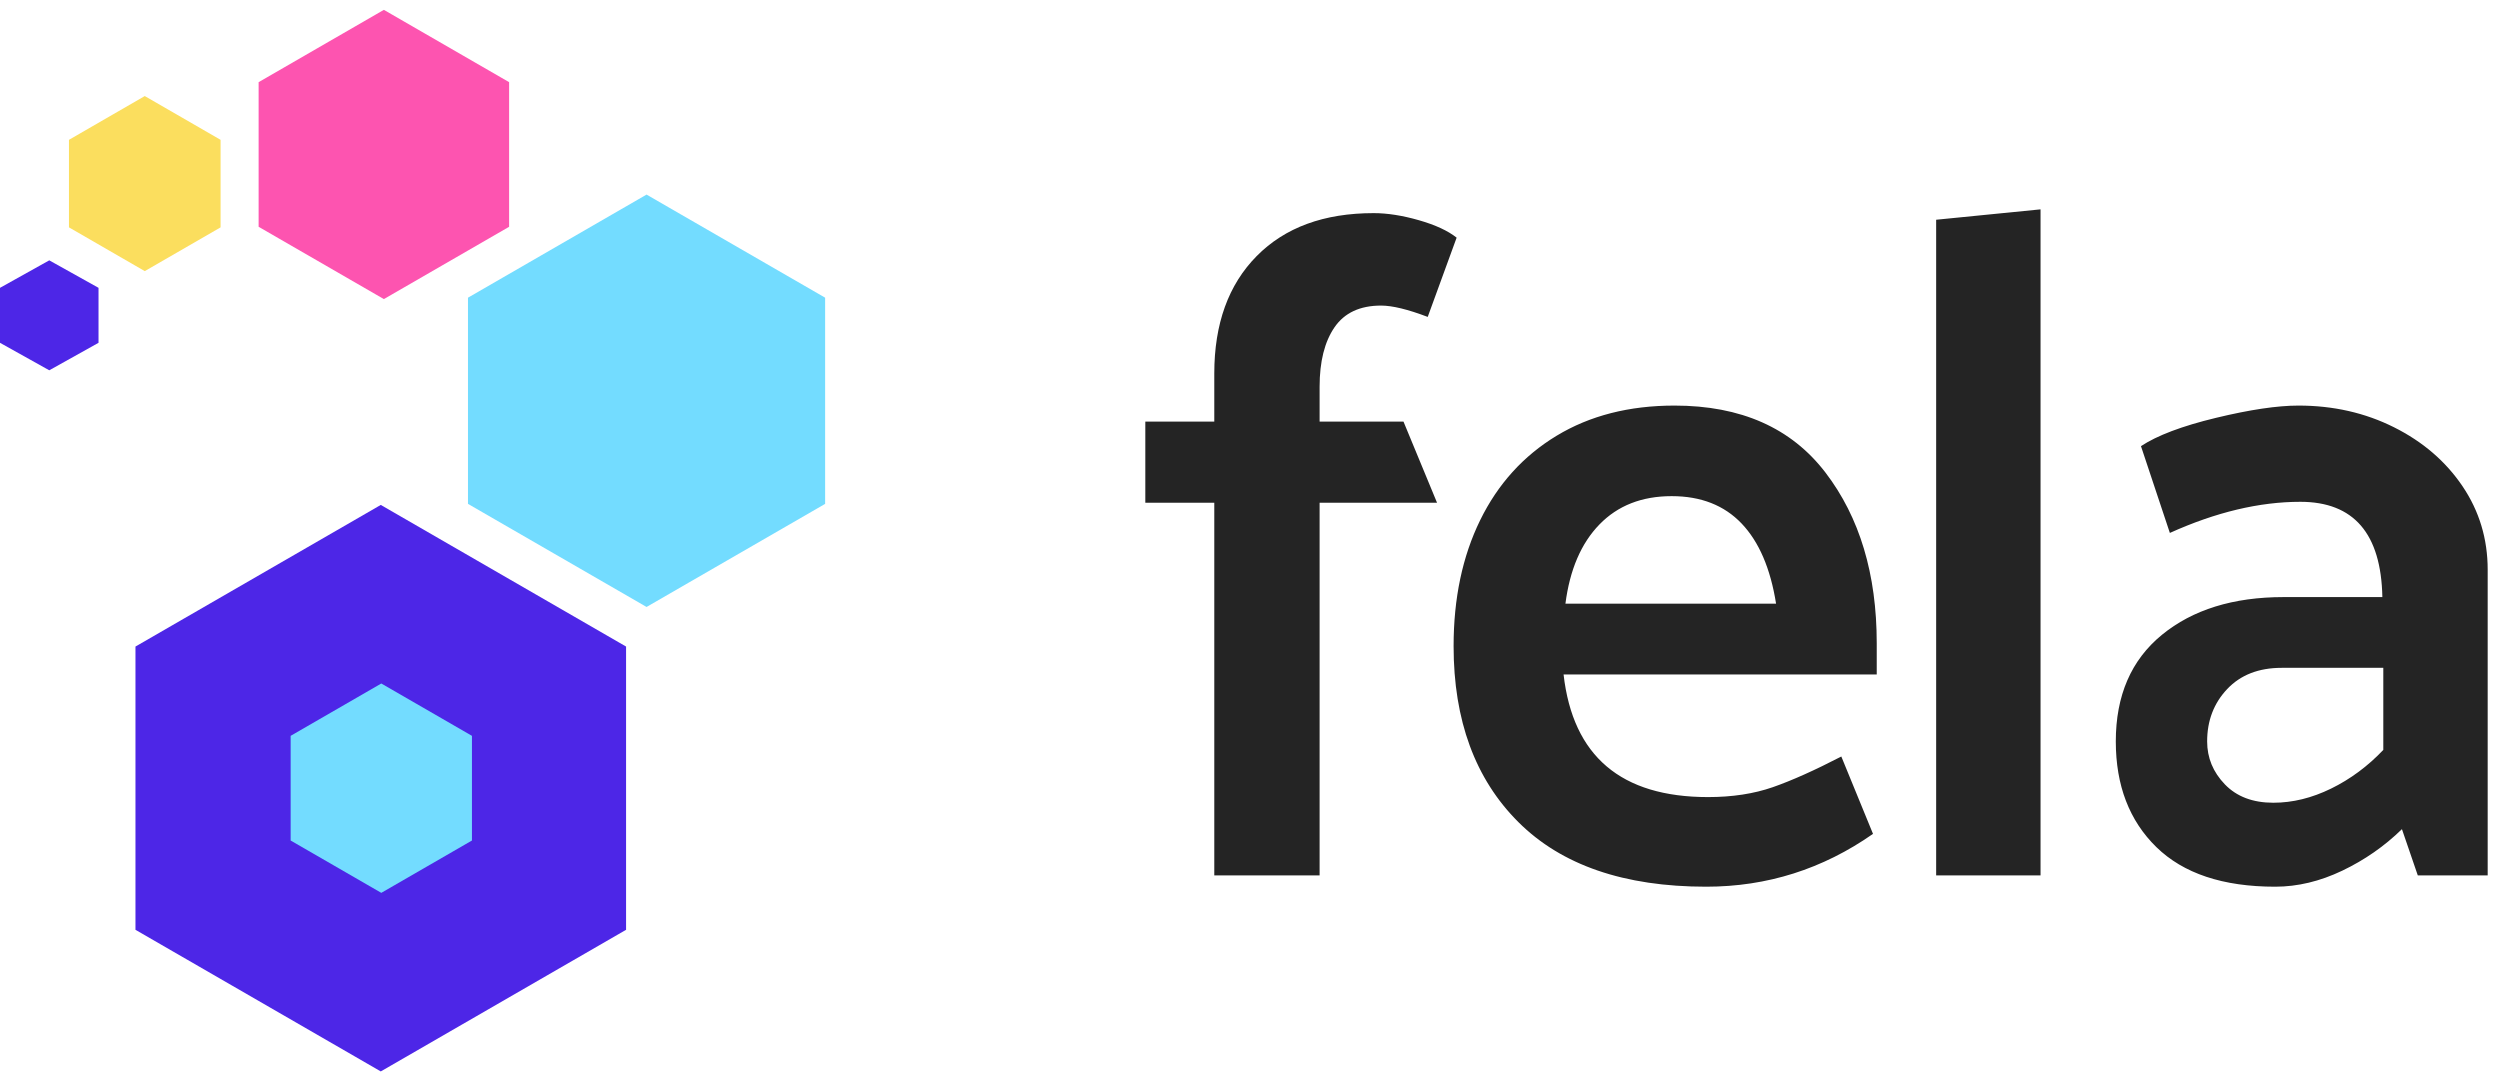 <?xml version="1.0" encoding="UTF-8"?>
<svg width="203px" height="88px" viewBox="0 0 203 88" version="1.1" xmlns="http://www.w3.org/2000/svg" xmlns:xlink="http://www.w3.org/1999/xlink">
    <!-- Generator: Sketch 46.2 (44496) - http://www.bohemiancoding.com/sketch -->
    <title>fela-logo</title>
    <desc>Created with Sketch.</desc>
    <defs></defs>
    <g id="Page-1" stroke="none" stroke-width="1" fill="none" fill-rule="evenodd">
        <g id="fela-logo">
            <g id="Symbol">
                <polygon id="Blue-Polygon" fill="#4D26E7" points="30.919 41 50.837 52.5 50.837 75.5 30.919 87 11 75.5 11 52.5"></polygon>
                <polygon id="Inner-Cyan-Polygon" fill="#73DCFF" points="30.961 55.5 38.322 59.75 38.322 68.25 30.961 72.5 23.6 68.25 23.6 59.75"></polygon>
                <polygon id="Cyan-Polygon" fill="#73DCFF" points="52.5 15.8 67 24.172 67 40.915 52.5 49.286 38 40.915 38 24.172"></polygon>
                <polygon id="Pink-Polygon" fill="#FD54B0" points="31.17 0.8 41.34 6.672 41.34 18.415 31.17 24.286 21 18.415 21 6.672"></polygon>
                <polygon id="Yellow-Polygon" fill="#FBDE5E" points="11.755 7.8 17.911 11.354 17.911 18.462 11.755 22.015 5.6 18.462 5.6 11.354"></polygon>
                <polygon id="Blue-Polygon" fill="#4D26E7" points="4 21.14 8 23.372 8 27.836 4 30.068 2.33146835e-15 27.836 -2.22044605e-16 23.372"></polygon>
            </g>
            <path d="M98.6,71.081 L98.6,40.823 L93,40.823 L93,34.235 L98.6,34.235 L98.6,30.329 C98.6,26.294 99.748,23.115 102.044,20.792 C104.34,18.468 107.506,17.306 111.542,17.306 C112.652,17.306 113.875,17.498 115.212,17.881 C116.55,18.264 117.571,18.736 118.278,19.298 L115.931,25.733 C114.317,25.12 113.056,24.813 112.147,24.813 C110.432,24.813 109.171,25.401 108.363,26.575 C107.556,27.75 107.152,29.358 107.152,31.401 L107.152,34.235 L113.964,34.235 L116.688,40.823 L107.152,40.823 L107.152,71.081 L98.6,71.081 Z M148.228,38.372 C151.003,41.998 152.391,46.619 152.391,52.237 L152.391,54.765 L126.962,54.765 C127.719,61.403 131.629,64.723 138.693,64.723 C140.66,64.723 142.414,64.455 143.952,63.919 C145.491,63.382 147.345,62.552 149.515,61.429 L152.088,67.71 C148.001,70.57 143.486,72 138.541,72 C131.881,72 126.798,70.251 123.291,66.753 C119.785,63.255 118.032,58.493 118.032,52.467 C118.032,48.585 118.751,45.177 120.189,42.24 C121.626,39.304 123.695,37.019 126.394,35.384 C129.094,33.75 132.285,32.933 135.968,32.933 C141.367,32.933 145.453,34.746 148.228,38.372 Z M129.876,42.585 C128.387,44.117 127.467,46.262 127.113,49.019 L144.217,49.019 C143.763,46.16 142.83,43.989 141.417,42.508 C140.004,41.027 138.112,40.287 135.741,40.287 C133.319,40.287 131.364,41.053 129.876,42.585 Z M157.216,17.843 L157.216,71.081 L165.692,71.081 L165.692,17 L157.216,17.843 Z M186.788,40.747 C183.458,40.747 179.926,41.589 176.193,43.274 L173.847,36.227 C175.158,35.359 177.189,34.593 179.939,33.929 C182.689,33.265 184.921,32.933 186.637,32.933 C189.462,32.933 192.048,33.52 194.394,34.695 C196.74,35.87 198.594,37.465 199.957,39.483 C201.319,41.5 202,43.76 202,46.262 L202,71.081 L196.324,71.081 L195.037,67.327 C193.625,68.706 192.01,69.83 190.194,70.698 C188.377,71.566 186.561,72 184.745,72 C180.506,72 177.29,70.928 175.095,68.783 C172.901,66.638 171.803,63.778 171.803,60.203 C171.803,56.475 173.052,53.59 175.549,51.547 C178.047,49.505 181.339,48.483 185.426,48.483 L193.448,48.483 C193.347,43.325 191.127,40.747 186.788,40.747 Z M180.847,55.952 C179.762,57.101 179.22,58.518 179.22,60.203 C179.22,61.531 179.699,62.693 180.658,63.689 C181.617,64.685 182.928,65.182 184.593,65.182 C186.157,65.182 187.721,64.799 189.286,64.033 C190.85,63.267 192.262,62.221 193.524,60.893 L193.524,54.228 L185.274,54.228 C183.408,54.228 181.932,54.803 180.847,55.952 Z" id="Fela" fill="#242424"></path>
        </g>
    </g>
</svg>